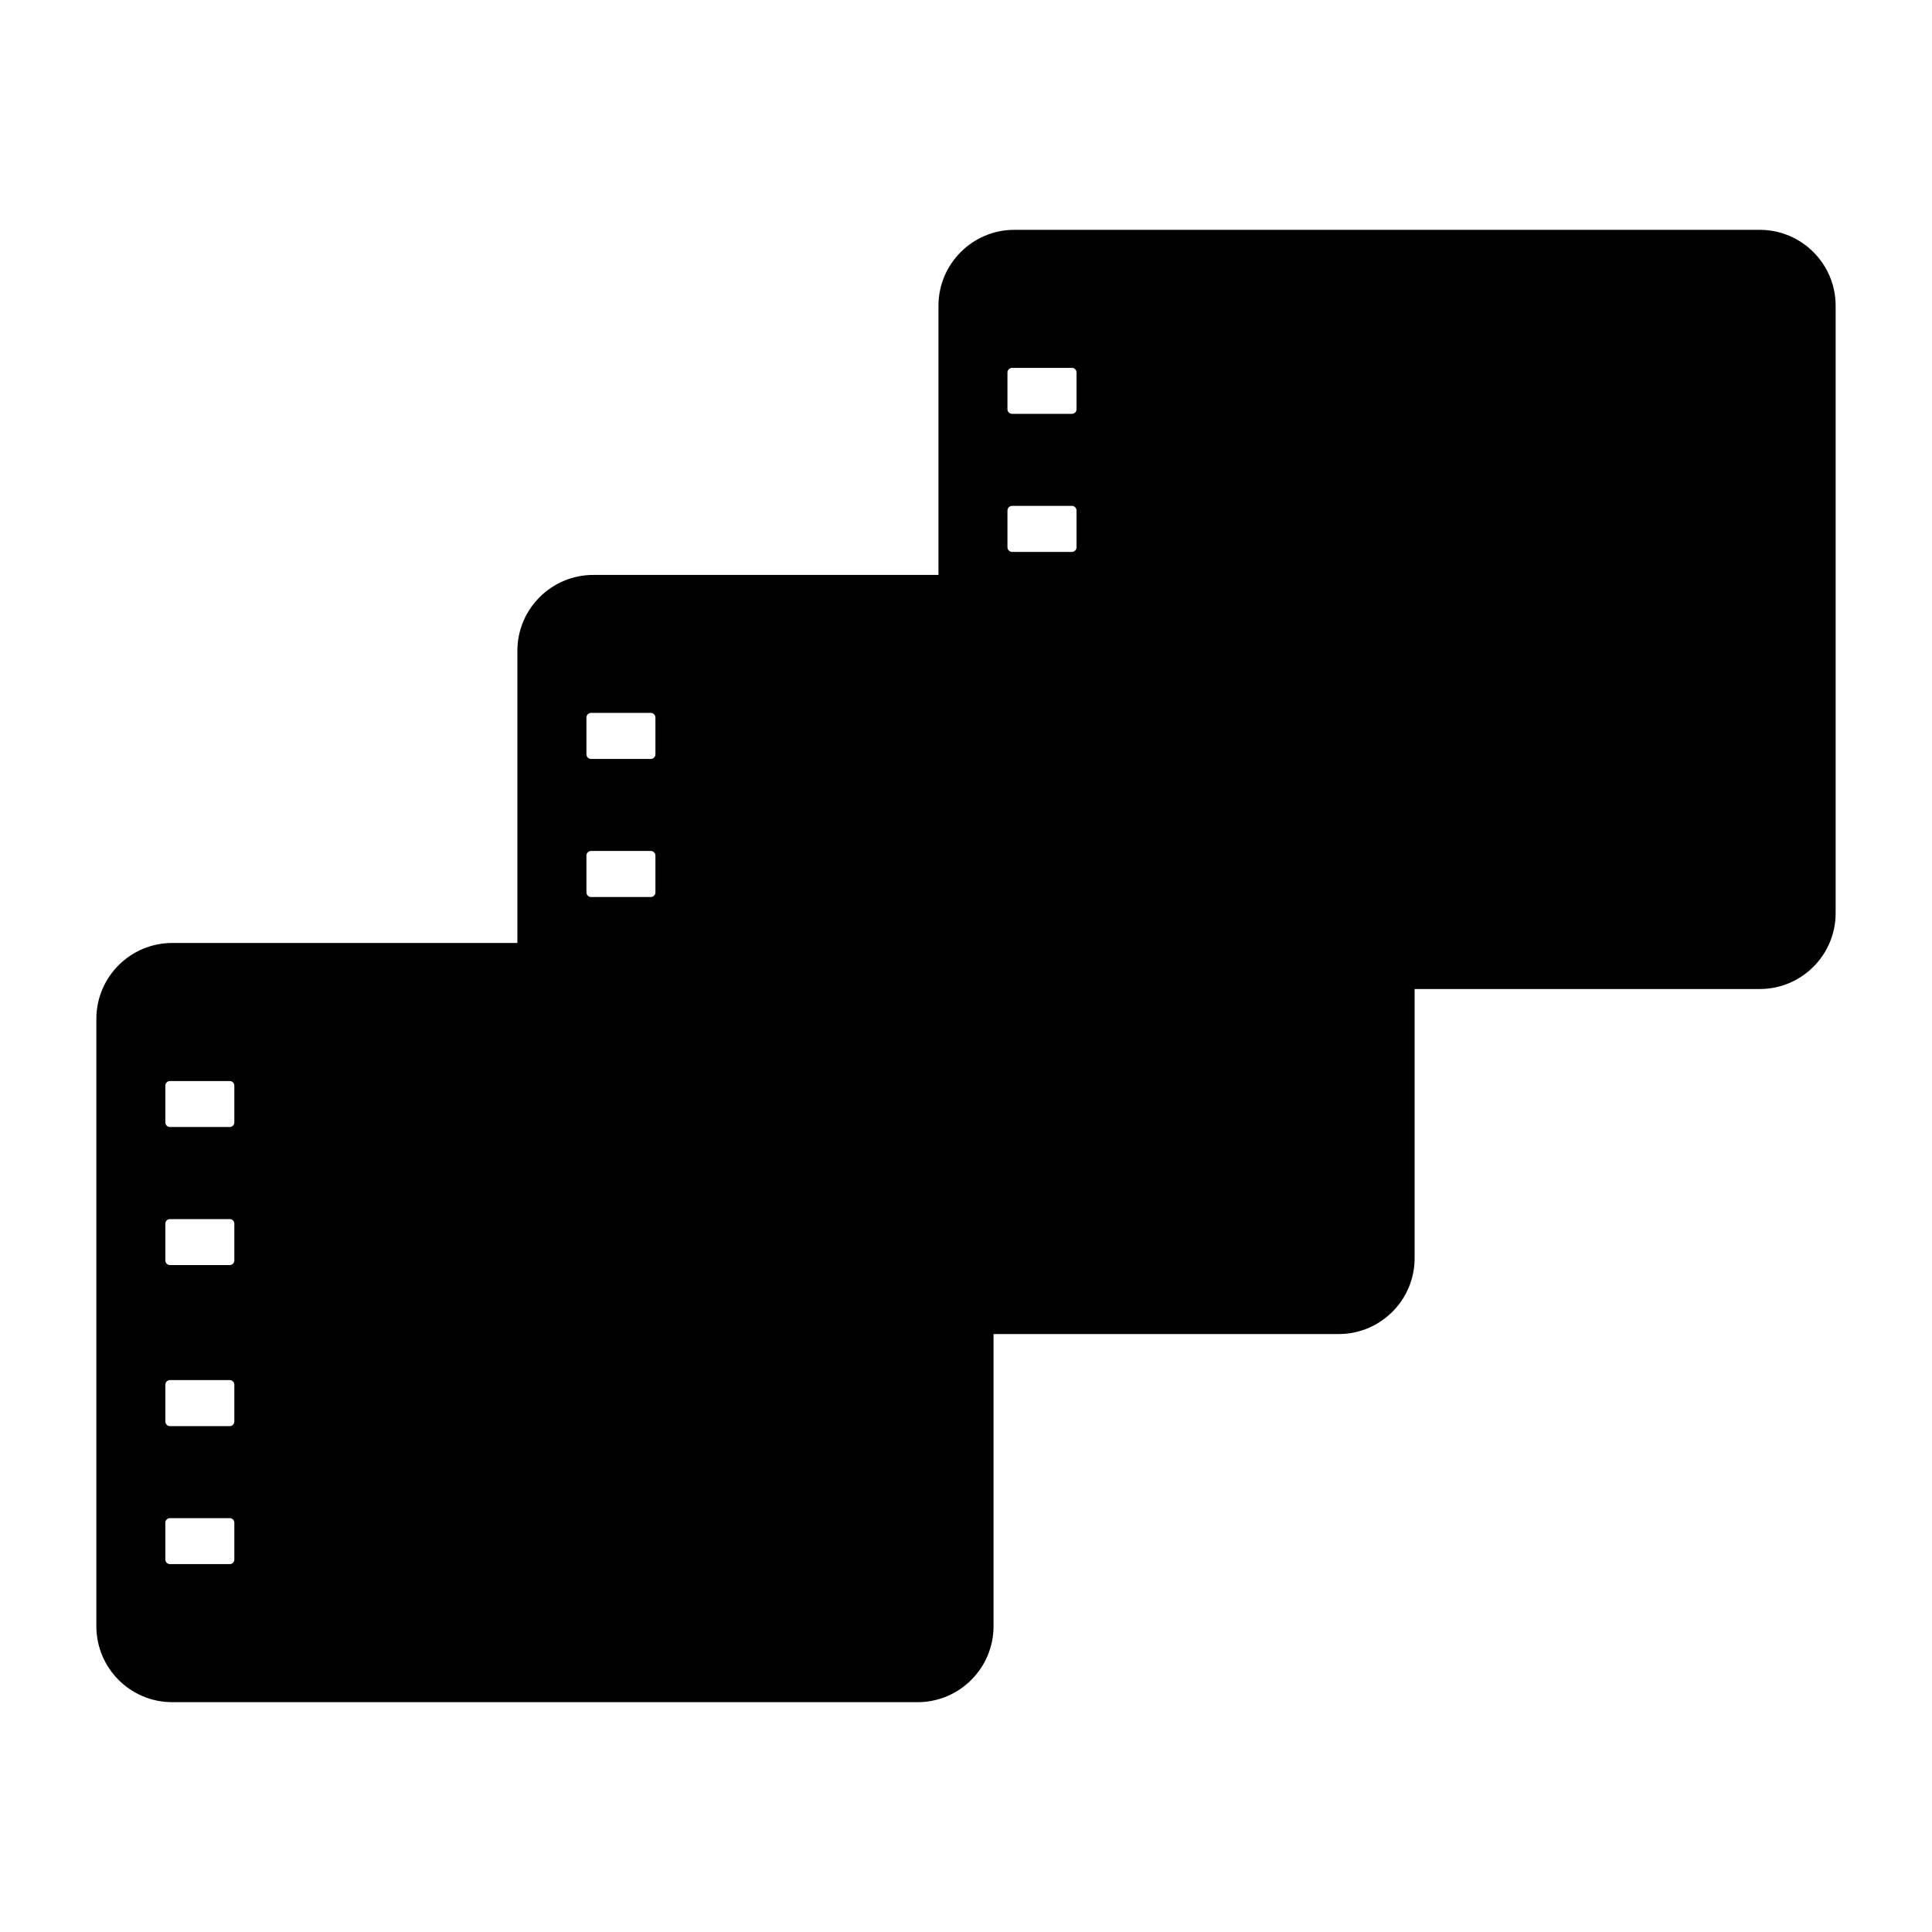 <?xml version="1.0" encoding="UTF-8" standalone="no"?><!DOCTYPE svg PUBLIC "-//W3C//DTD SVG 1.1//EN" "http://www.w3.org/Graphics/SVG/1.1/DTD/svg11.dtd"><svg width="100%" height="100%" viewBox="0 0 24 24" version="1.1" xmlns="http://www.w3.org/2000/svg" xmlns:xlink="http://www.w3.org/1999/xlink" xml:space="preserve" style="fill-rule:evenodd;clip-rule:evenodd;stroke-linejoin:round;stroke-miterlimit:1.414;"><g id="filled"><g id="filled1"><path d="M21.86,2.855c0.521,0 0.943,0.423 0.943,0.943l0,7.545c0,0.52 -0.422,0.943 -0.943,0.943l-9.259,0c-0.52,0 -0.943,-0.423 -0.943,-0.943l0,-7.545c0,-0.52 0.423,-0.943 0.943,-0.943l9.259,0Zm-8.544,7.145l-0.743,0c-0.032,0 -0.058,0.025 -0.058,0.057l0,0.457c0,0.032 0.026,0.057 0.058,0.057l0.743,0c0.031,0 0.057,-0.025 0.057,-0.057l0,-0.457c0,-0.032 -0.026,-0.057 -0.057,-0.057Zm0.057,-1.658c0,-0.031 -0.026,-0.057 -0.057,-0.057l-0.743,0c-0.032,0 -0.058,0.026 -0.058,0.057l0,0.457c0,0.032 0.026,0.057 0.058,0.057l0.743,0c0.031,0 0.057,-0.025 0.057,-0.057l0,-0.457Zm-0.057,-2.058l-0.743,0c-0.032,0 -0.058,0.026 -0.058,0.058l0,0.457c0,0.031 0.026,0.057 0.058,0.057l0.743,0c0.031,0 0.057,-0.026 0.057,-0.057l0,-0.457c0,-0.032 -0.026,-0.058 -0.057,-0.058Zm0.057,-1.657c0,-0.032 -0.026,-0.057 -0.057,-0.057l-0.743,0c-0.032,0 -0.058,0.025 -0.058,0.057l0,0.457c0,0.032 0.026,0.057 0.058,0.057l0.743,0c0.031,0 0.057,-0.025 0.057,-0.057l0,-0.457Z"/><path d="M16.63,7.142c0.52,0 0.943,0.422 0.943,0.943l0,7.544c0,0.521 -0.423,0.943 -0.943,0.943l-9.26,0c-0.52,0 -0.943,-0.422 -0.943,-0.943l0,-7.544c0,-0.521 0.423,-0.943 0.943,-0.943l9.26,0Zm-8.545,7.144l-0.743,0c-0.032,0 -0.057,0.026 -0.057,0.057l0,0.458c0,0.031 0.025,0.057 0.057,0.057l0.743,0c0.031,0 0.057,-0.026 0.057,-0.057l0,-0.458c0,-0.031 -0.026,-0.057 -0.057,-0.057Zm0.057,-1.657c0,-0.032 -0.026,-0.057 -0.057,-0.057l-0.743,0c-0.032,0 -0.057,0.025 -0.057,0.057l0,0.457c0,0.031 0.025,0.057 0.057,0.057l0.743,0c0.031,0 0.057,-0.026 0.057,-0.057l0,-0.457Zm-0.057,-2.058l-0.743,0c-0.032,0 -0.057,0.026 -0.057,0.057l0,0.458c0,0.031 0.025,0.057 0.057,0.057l0.743,0c0.031,0 0.057,-0.026 0.057,-0.057l0,-0.458c0,-0.031 -0.026,-0.057 -0.057,-0.057Zm0.057,-1.657c0,-0.032 -0.026,-0.058 -0.057,-0.058l-0.743,0c-0.032,0 -0.057,0.026 -0.057,0.058l0,0.457c0,0.031 0.025,0.057 0.057,0.057l0.743,0c0.031,0 0.057,-0.026 0.057,-0.057l0,-0.457Z"/><path d="M11.399,11.714c0.52,0 0.943,0.423 0.943,0.943l0,7.545c0,0.52 -0.423,0.943 -0.943,0.943l-9.259,0c-0.521,0 -0.943,-0.423 -0.943,-0.943l0,-7.545c0,-0.52 0.422,-0.943 0.943,-0.943l9.259,0Zm-8.545,7.145l-0.743,0c-0.031,0 -0.057,0.025 -0.057,0.057l0,0.457c0,0.032 0.026,0.057 0.057,0.057l0.743,0c0.032,0 0.057,-0.025 0.057,-0.057l0,-0.457c0,-0.032 -0.025,-0.057 -0.057,-0.057Zm0.057,-1.658c0,-0.031 -0.025,-0.057 -0.057,-0.057l-0.743,0c-0.031,0 -0.057,0.026 -0.057,0.057l0,0.457c0,0.032 0.026,0.058 0.057,0.058l0.743,0c0.032,0 0.057,-0.026 0.057,-0.058l0,-0.457Zm-0.057,-2.057l-0.743,0c-0.031,0 -0.057,0.025 -0.057,0.057l0,0.457c0,0.031 0.026,0.057 0.057,0.057l0.743,0c0.032,0 0.057,-0.026 0.057,-0.057l0,-0.457c0,-0.032 -0.025,-0.057 -0.057,-0.057Zm0.057,-1.658c0,-0.032 -0.025,-0.057 -0.057,-0.057l-0.743,0c-0.031,0 -0.057,0.025 -0.057,0.057l0,0.457c0,0.032 0.026,0.057 0.057,0.057l0.743,0c0.032,0 0.057,-0.025 0.057,-0.057l0,-0.457Z"/></g><rect x="0" y="0" width="24" height="24" style="fill:none;"/></g></svg>